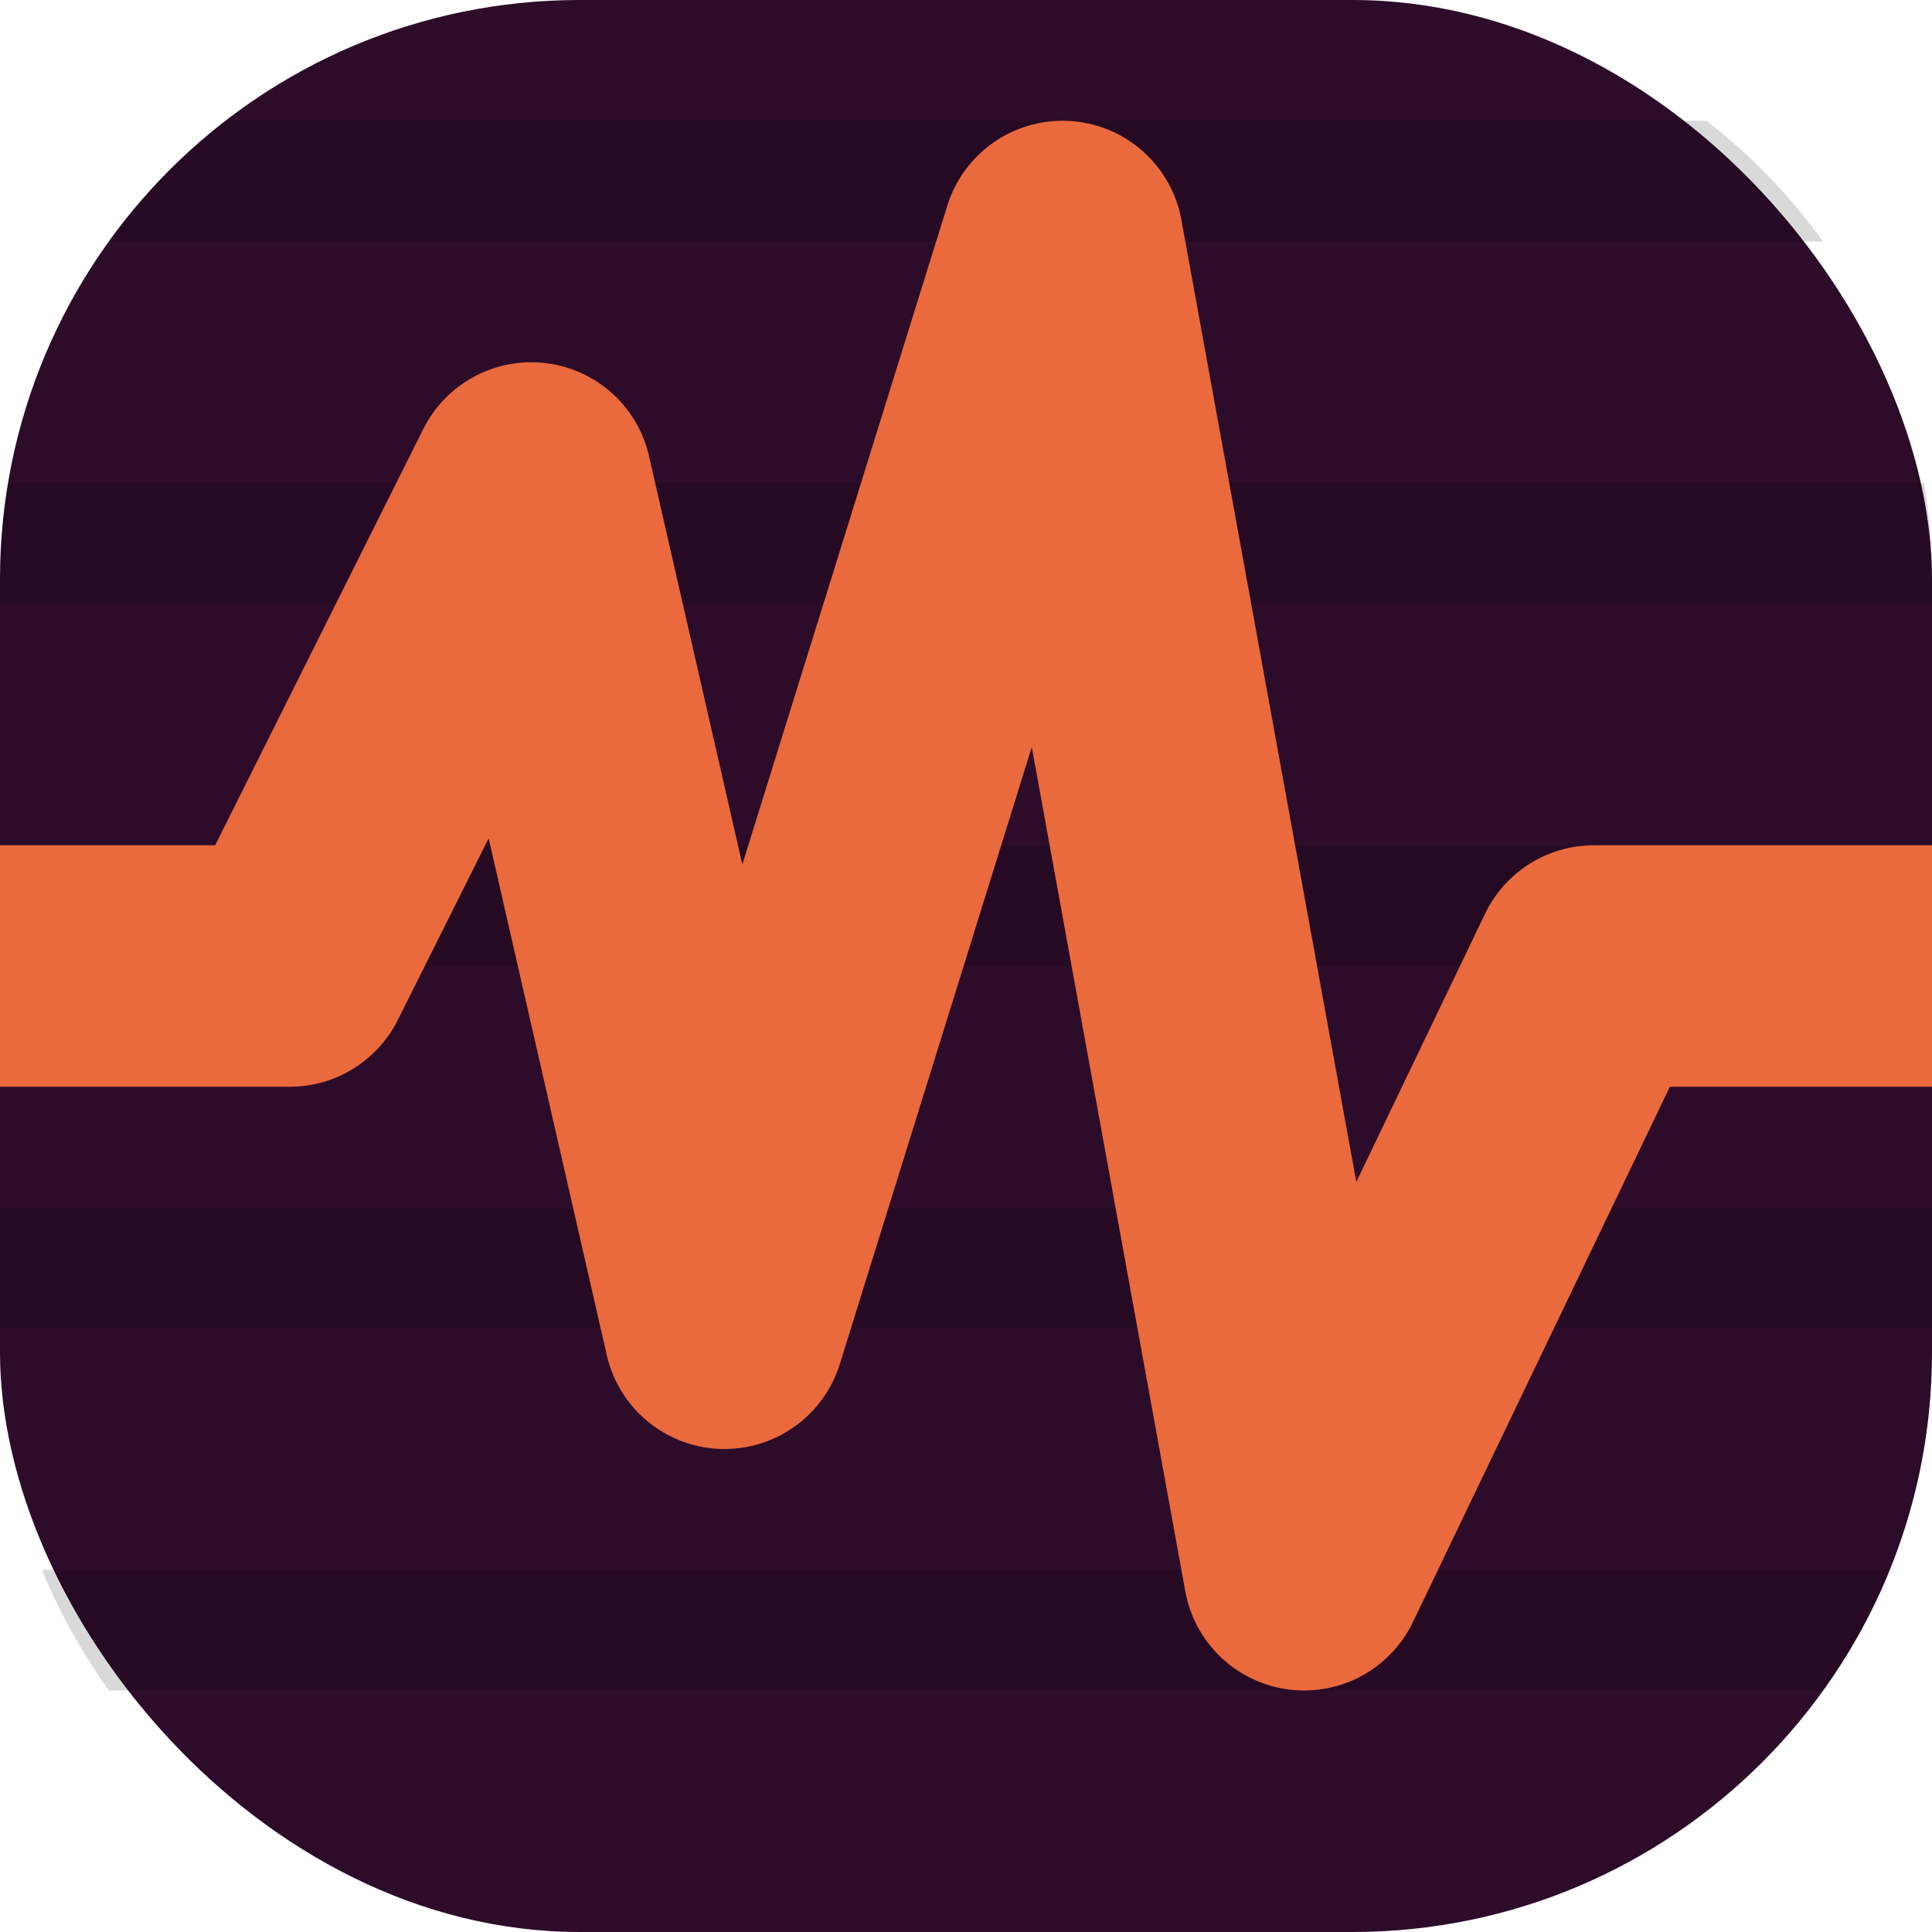 <svg xmlns="http://www.w3.org/2000/svg" width="16" height="16" version="1">
 <rect style="fill:#2d0c2a" width="16" height="16" x="0" y="0" rx="4.8" ry="4.8"/>
 <path style="opacity:0.15" d="M 1.869 1 C 1.5 1.285 1.174 1.621 0.902 2 L 15.098 2 C 14.826 1.621 14.5 1.285 14.131 1 L 1.869 1 z M 0.066 4 C 0.023 4.26 0 4.528 0 4.801 L 0 5 L 16 5 L 16 4.801 C 16 4.528 15.977 4.26 15.934 4 L 0.066 4 z M 0 7 L 0 8 L 16 8 L 16 7 L 0 7 z M 0 10 L 0 11 L 16 11 L 16 10 L 0 10 z M 0.348 13 C 0.492 13.358 0.681 13.691 0.902 14 L 15.098 14 C 15.319 13.691 15.508 13.358 15.652 13 L 0.348 13 z"/>
 <path style="fill:none;stroke:#ea693d;stroke-width:2;stroke-linejoin:round" d="m 0,8 h 2.4 l 2,-4 1.6,7 2.8,-9 2,11 2.4,-5 H 16"/>
</svg>
